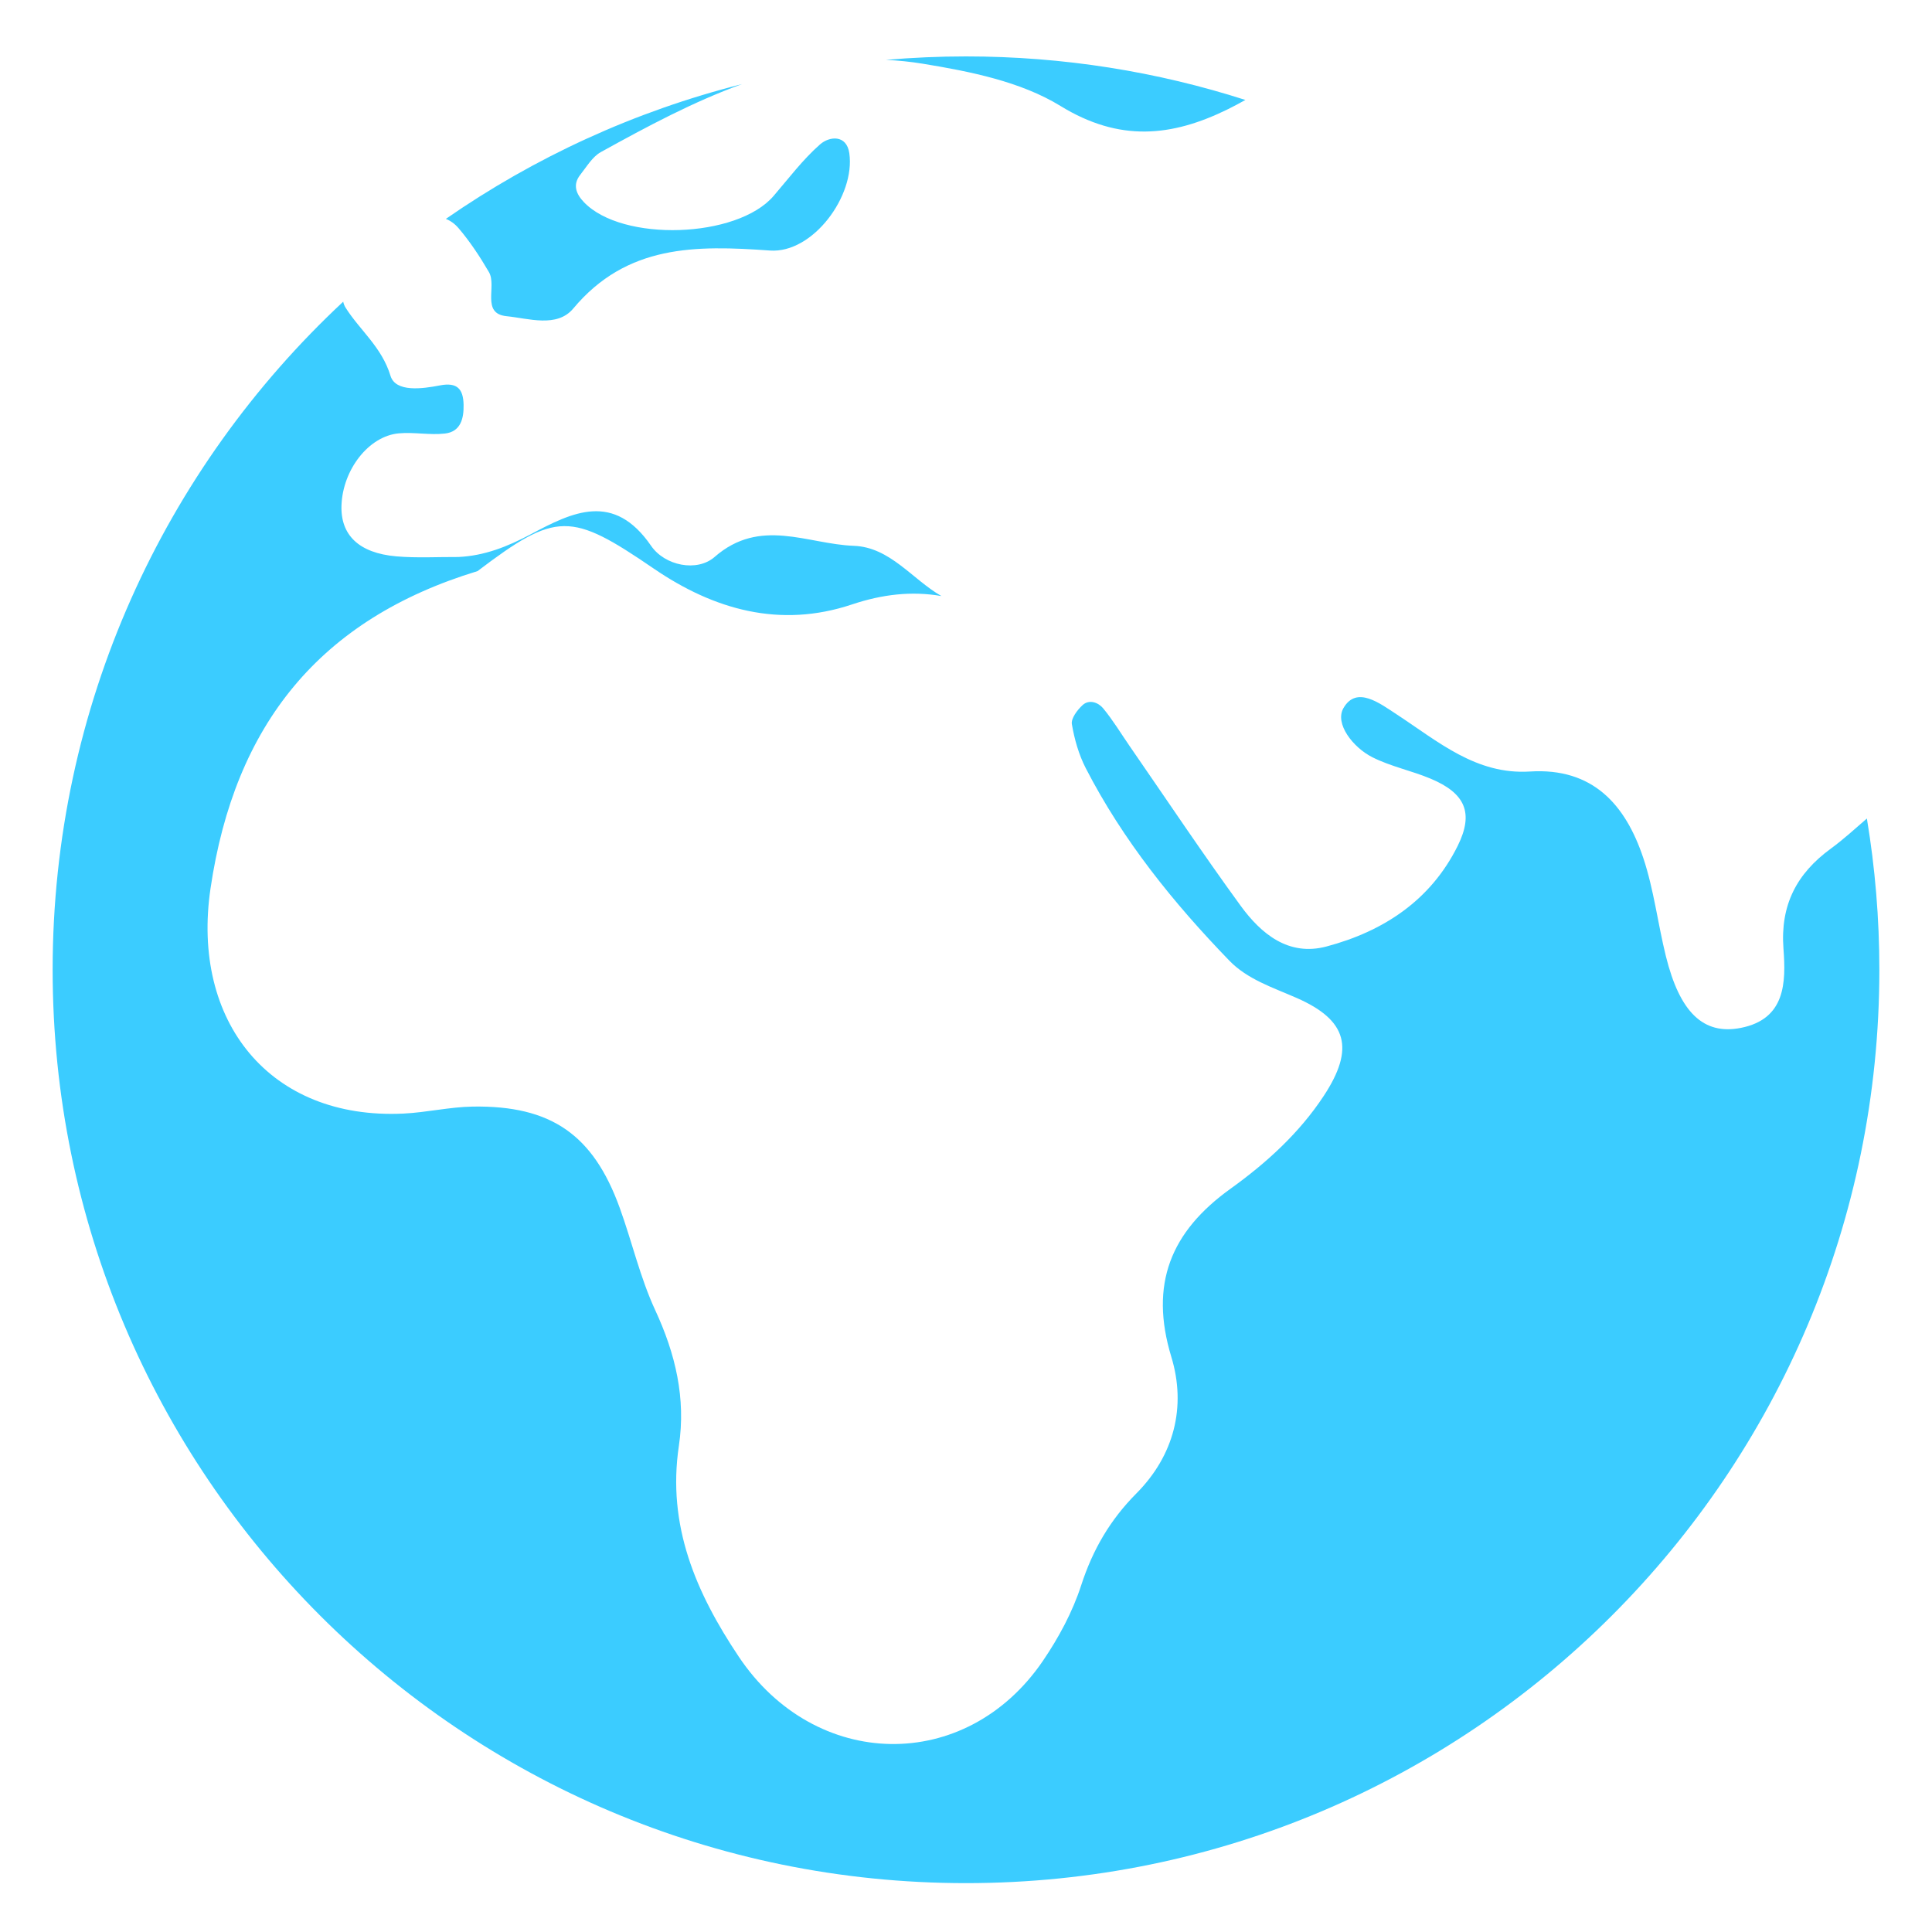 <svg xmlns="http://www.w3.org/2000/svg" viewBox="0 0 512 512" enable-background="new 0 0 512 512"><path fill="#3BCCFF" d="M121.452 60.385c3.08 3.596 5.73 7.625 8.123 11.727 2.16 3.706-2.15 11.006 4.675 11.684 5.773.573 13.342 3.14 17.664-2.028 14.204-16.986 32.433-16.783 52.133-15.374 11.357.813 22.66-14.498 21.027-25.803-.716-4.95-5.256-4.524-7.766-2.314-4.568 4.022-8.302 9.003-12.3 13.656-9.666 11.25-40.127 12.28-50.274 1.633-2.03-2.13-3.058-4.59-.955-7.246 1.684-2.13 3.21-4.775 5.453-6.017 12.23-6.765 24.565-13.367 37.416-18.016-28.51 7.187-55.01 19.428-78.49 35.722 1.23.485 2.385 1.322 3.29 2.38zM281.03 28.077c15.627 9.6 29.5 8.202 44.428.84 1.55-.765 3.07-1.59 4.584-2.428C306.705 19 281.826 14.95 256 14.95c-7.154 0-14.234.314-21.23.922 3.193.146 6.43.467 9.722 1.004 12.536 2.048 26.002 4.73 36.538 11.2zM498.05 257c0 133.68-108.37 242.05-242.05 242.05S13.95 390.68 13.95 257c0-69.894 29.626-132.868 77.004-177.052.114.555.314 1.092.63 1.59 3.826 6.045 9.585 10.425 11.898 18.044 1.345 4.432 8.437 3.46 13.11 2.553 4.648-.904 6.174 1.035 6.263 5.122.08 3.638-.762 7.153-4.936 7.635-4.034.465-8.21-.423-12.264-.047-7.946.737-14.798 9.6-15.157 19.038-.3 7.883 4.583 12.686 14.523 13.556 5.443.473 10.956.14 16.438.17 6.907-.31 13.075-2.766 19.13-5.99 11.177-5.955 22.06-11.36 31.97 3.045 3.602 5.24 12.145 7.014 16.816 2.935 12.096-10.562 24.536-3.407 36.89-2.952 9.63.355 15.48 8.88 23.222 13.315-7.853-1.375-15.67-.467-23.713 2.223-19.058 6.373-36.578 1.395-52.53-9.508-21.986-15.026-25.777-15.192-46.69.67-41.79 12.723-64.36 40.64-70.766 84.1-5.187 35.18 15.647 61.352 51.12 59.662 6.15-.294 12.256-1.76 18.394-1.854 20.73-.32 31.88 7.427 38.91 26.782 3.275 9.016 5.416 18.52 9.43 27.174 5.37 11.582 8.15 23.372 6.27 35.93-3.168 21.142 4.52 38.945 15.886 55.923 20.26 30.258 60.175 31.01 80.558 1.116 4.202-6.162 7.883-13.01 10.173-20.07 3.055-9.415 7.64-17.308 14.626-24.34 9.977-10.045 13.28-22.95 9.265-36.16-5.87-19.31-.153-33.22 15.686-44.59 9.48-6.808 18.223-14.747 24.705-24.606 8.246-12.54 6.28-20.052-7.21-25.96-6.32-2.77-13.01-4.907-17.816-9.874-14.845-15.346-28.207-31.898-38.04-50.988-1.853-3.596-3.015-7.686-3.69-11.685-.255-1.513 1.443-3.764 2.834-5.044 1.757-1.617 4.182-.69 5.435.823 2.608 3.15 4.736 6.697 7.07 10.074 9.756 14.11 19.27 28.393 29.37 42.252 5.442 7.47 12.714 13.485 22.748 10.822 15.116-4.01 27.654-12.25 34.807-26.704 4.327-8.746 1.955-13.95-7.235-17.793-5.032-2.105-10.524-3.21-15.365-5.647-5.184-2.61-10.075-8.927-7.686-13.05 3.475-5.995 9.578-1.284 14.18 1.728 10.854 7.1 20.98 15.995 35.22 15.092 16.687-1.058 25.33 8.786 30.05 22.895 2.81 8.407 3.848 17.39 5.99 26.04 3.67 14.832 9.894 20.96 19.848 19.008 11.868-2.327 11.99-12.042 11.313-21.006-.867-11.524 3.488-19.88 12.525-26.48 3.353-2.45 6.432-5.277 9.584-8.003 2.172 13.043 3.304 26.434 3.304 40.09z"/></svg>